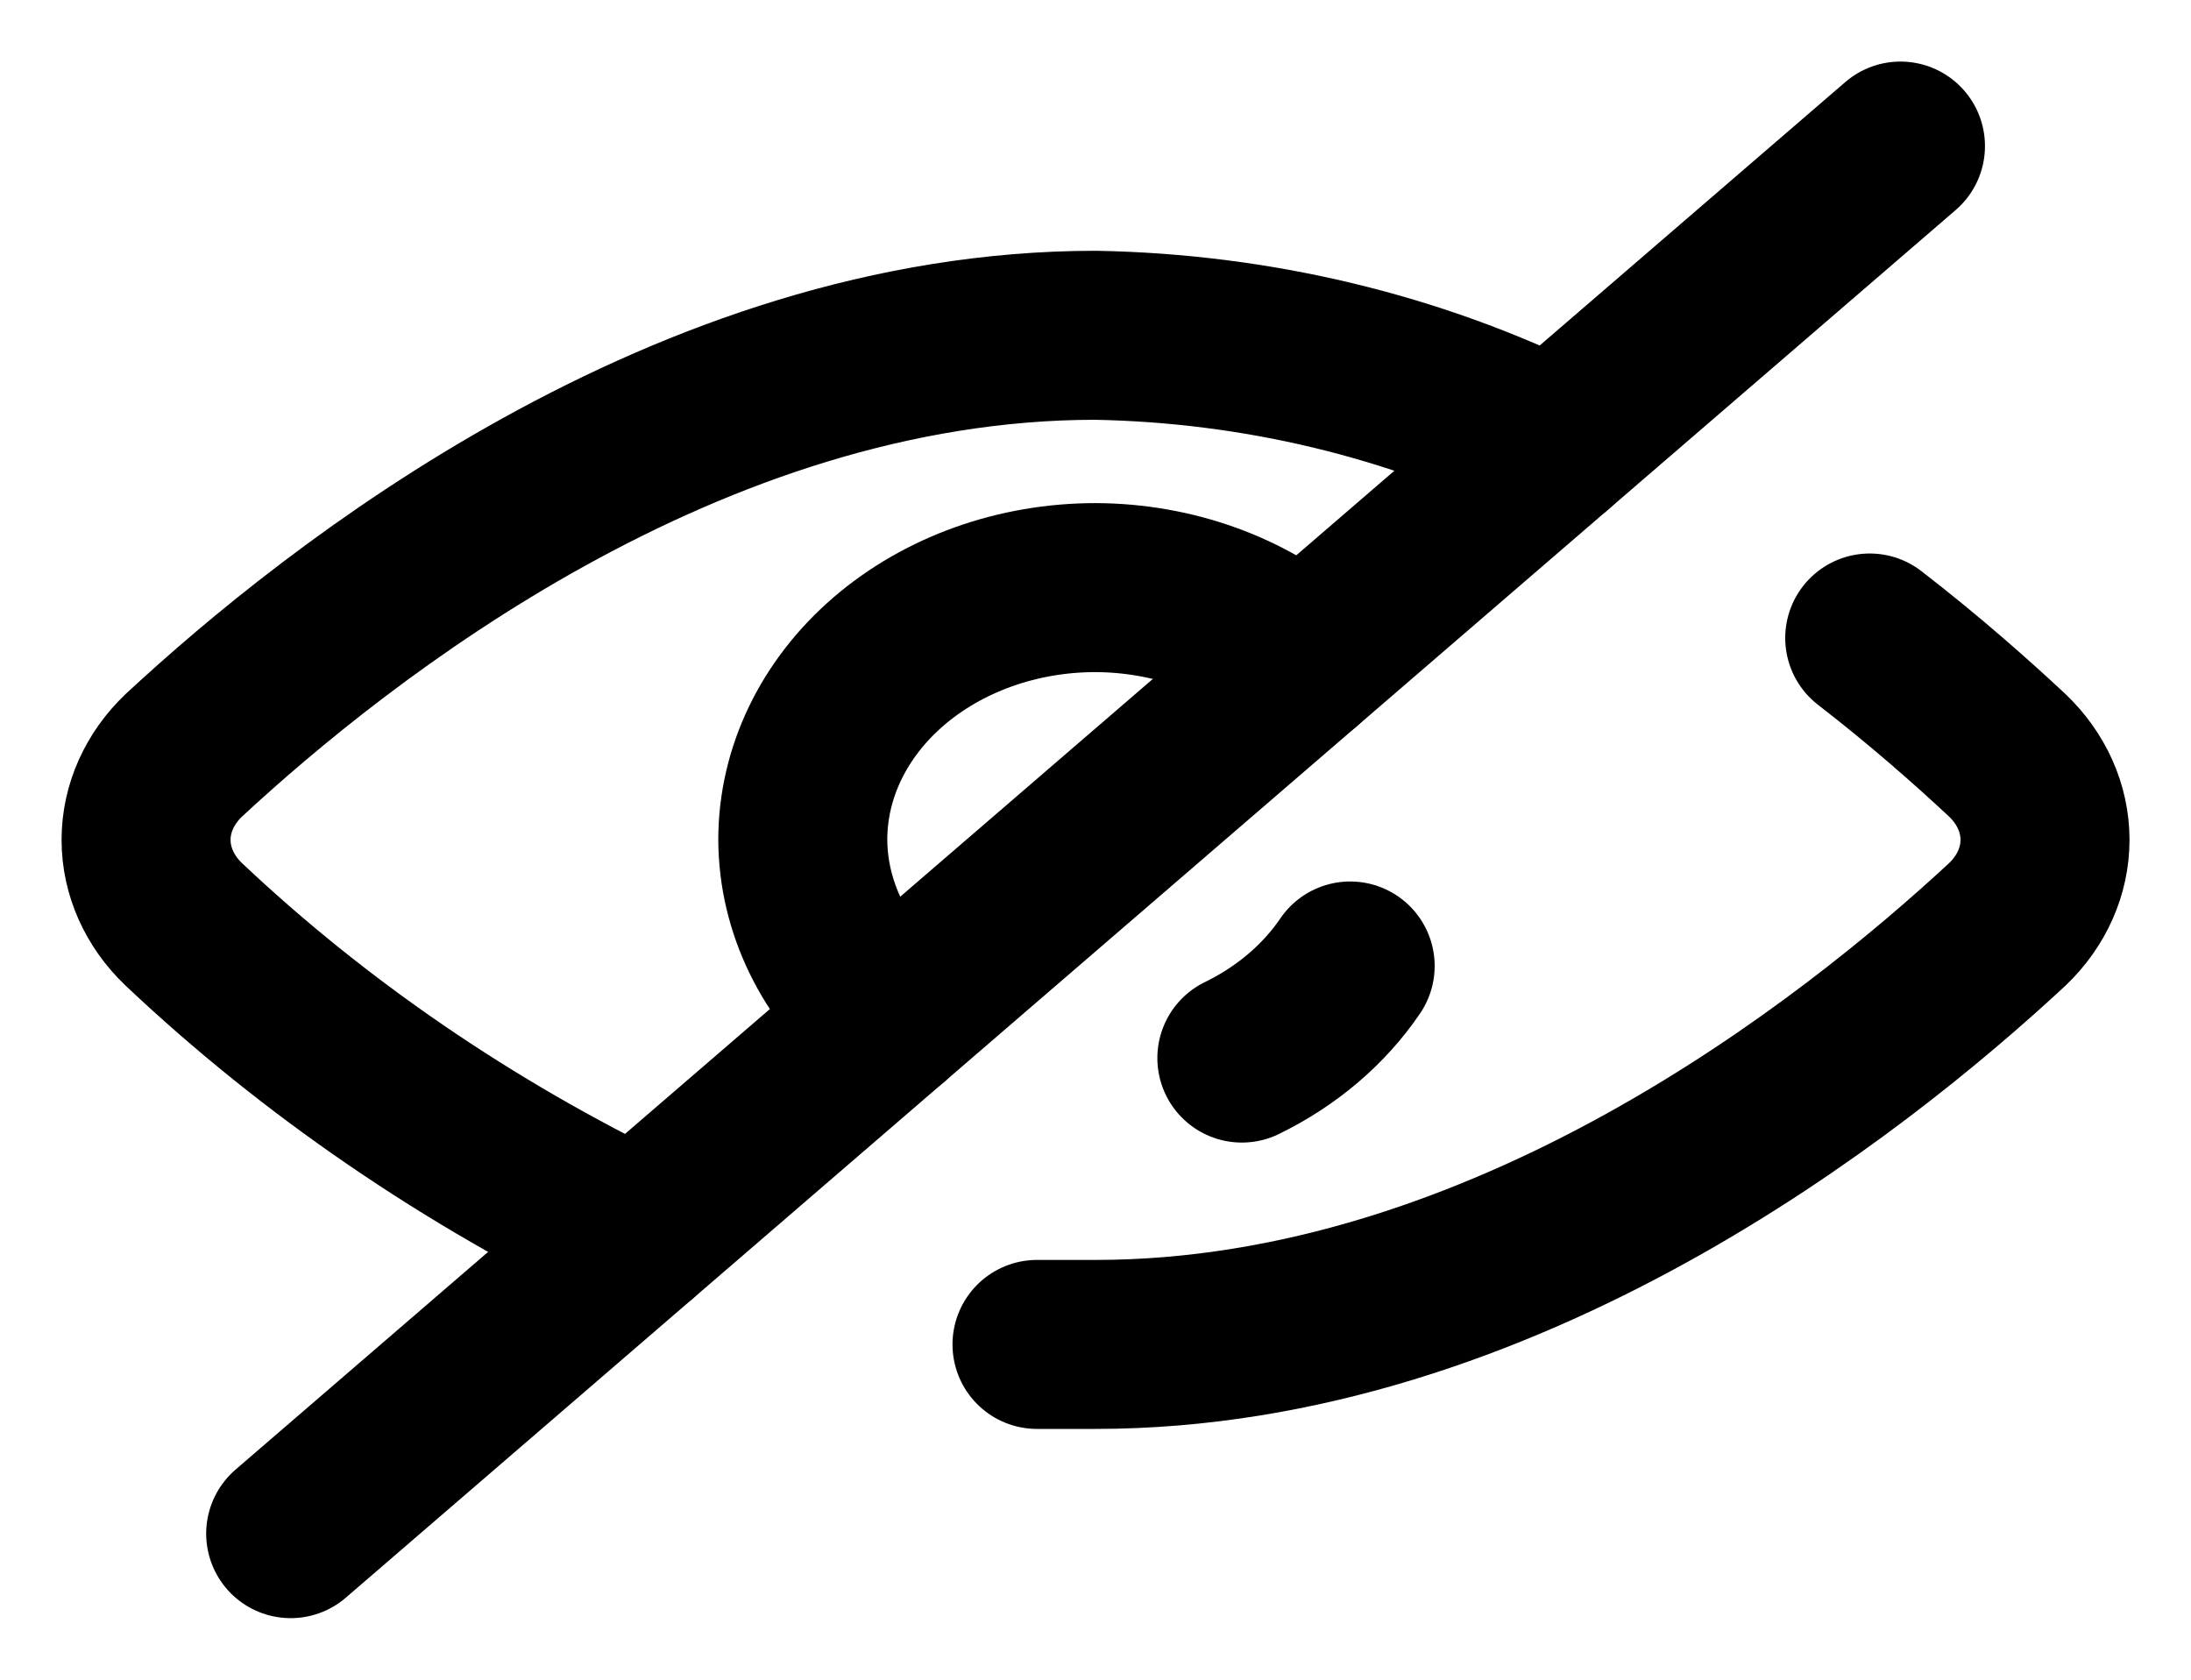 <svg width="30" height="23" viewBox="0 0 30 23" fill="none" xmlns="http://www.w3.org/2000/svg">
<path d="M25.601 8.736C26.362 9.324 27.004 9.894 27.485 10.343C27.817 10.66 28.001 11.072 28.001 11.5C28.001 11.928 27.817 12.34 27.485 12.657C25.381 14.609 20.591 18.409 15.001 18.409H14.199" stroke="#000001" stroke-width="2.314" stroke-linecap="round" stroke-linejoin="round"/>
<path d="M8.728 16.906C6.407 15.786 4.31 14.351 2.516 12.657C2.184 12.34 2 11.927 2 11.5C2 11.072 2.184 10.66 2.516 10.343C4.62 8.391 9.409 4.591 15 4.591C17.204 4.631 19.36 5.147 21.272 6.094" stroke="#000001" stroke-width="2.314" stroke-linecap="round" stroke-linejoin="round"/>
<path d="M26.022 2L3.98 21" stroke="#000001" stroke-width="2.314" stroke-linecap="round" stroke-linejoin="round"/>
<path d="M12.174 13.936C11.422 13.291 10.997 12.415 10.992 11.5C10.992 10.584 11.414 9.706 12.166 9.058C12.918 8.41 13.937 8.046 15 8.046C16.061 8.05 17.077 8.416 17.825 9.065" stroke="#000001" stroke-width="2.314" stroke-linecap="round" stroke-linejoin="round"/>
<path d="M18.487 13.227C18.13 13.753 17.619 14.188 17.004 14.488" stroke="#000001" stroke-width="2.314" stroke-linecap="round" stroke-linejoin="round"/>
</svg>
